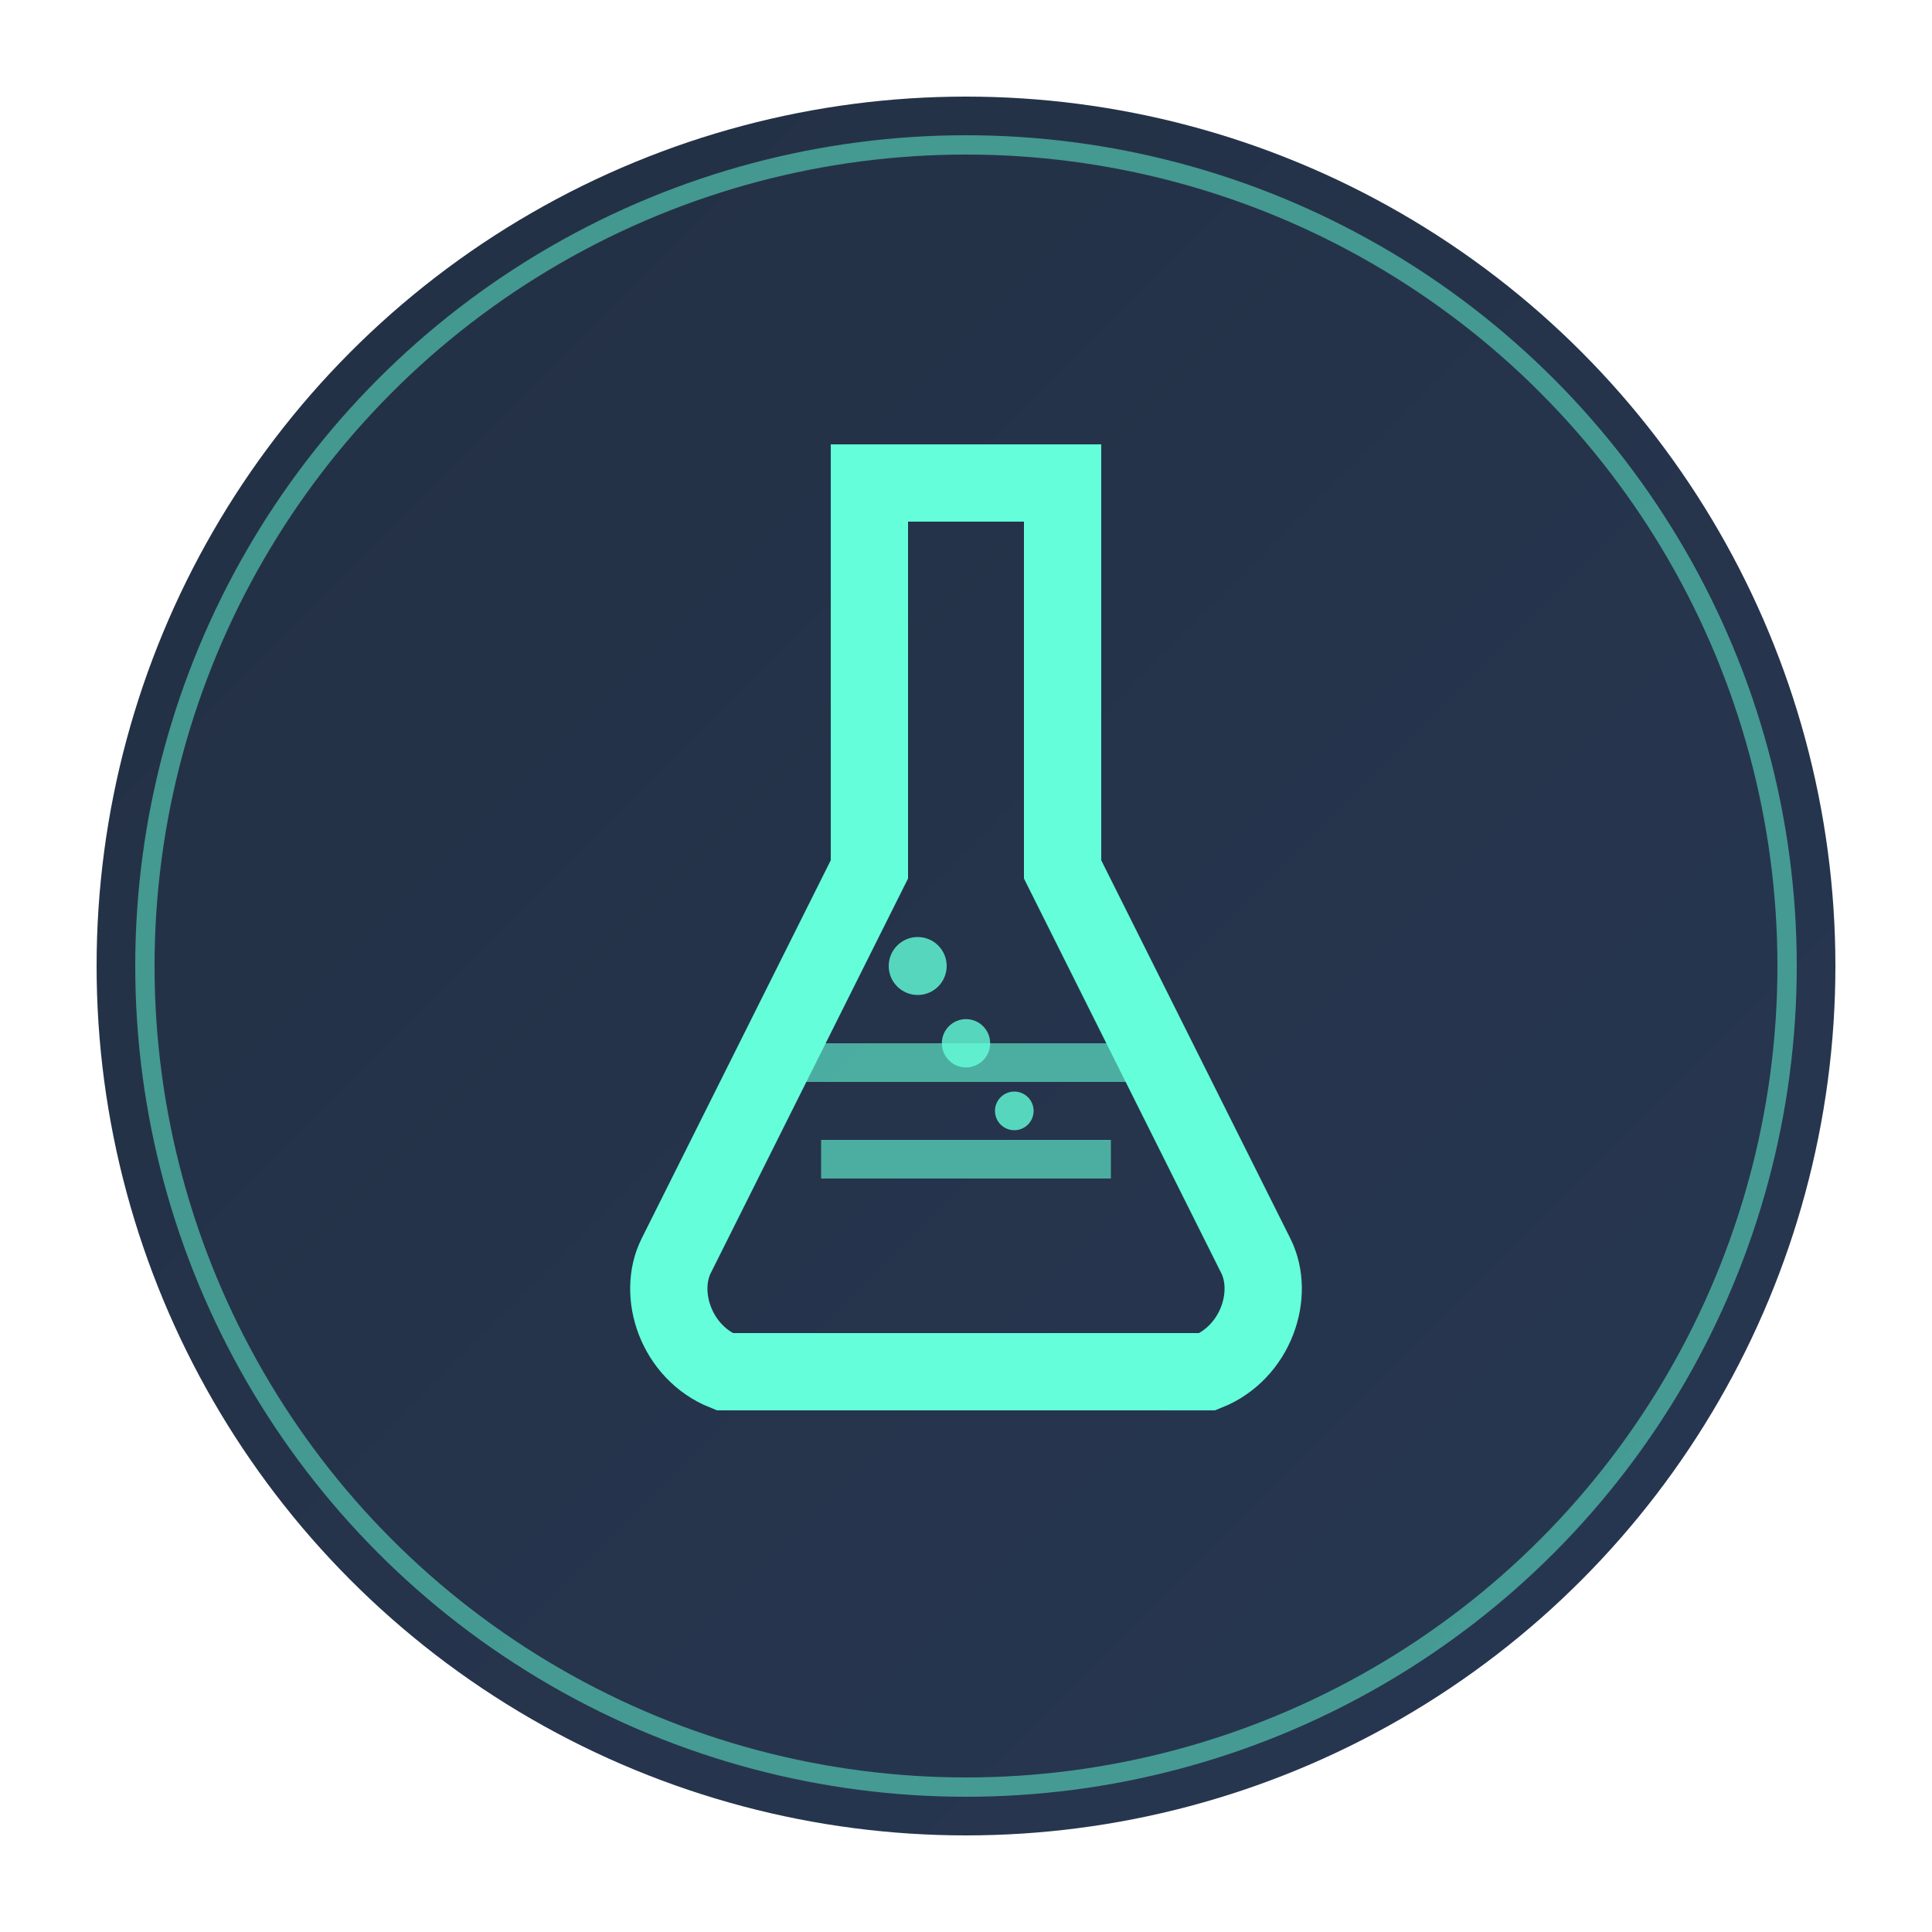<?xml version="1.0" encoding="UTF-8"?>
<svg width="200" height="200" viewBox="0 0 200 200" fill="none" xmlns="http://www.w3.org/2000/svg">
  <!-- Background Circle -->
  <circle cx="100" cy="100" r="90" fill="url(#gradient)" opacity="0.9"/>
  
  <!-- Lab Flask Icon -->
  <path d="M90 50H110V90L130 130C132 134 130 140 125 142H75C70 140 68 134 70 130L90 90V50Z" 
        stroke="#64FFDA" stroke-width="8" fill="none"/>
  <path d="M80 110L120 110" stroke="#64FFDA" stroke-width="4" opacity="0.6"/>
  <path d="M85 120L115 120" stroke="#64FFDA" stroke-width="4" opacity="0.6"/>
  
  <!-- Bubbles -->
  <circle cx="95" cy="100" r="3" fill="#64FFDA" opacity="0.8"/>
  <circle cx="105" cy="115" r="2" fill="#64FFDA" opacity="0.8"/>
  <circle cx="100" cy="108" r="2.5" fill="#64FFDA" opacity="0.8"/>
  
  <!-- Outer Ring -->
  <circle cx="100" cy="100" r="85" stroke="#64FFDA" stroke-width="2" stroke-opacity="0.5"/>
  
  <!-- Gradient Definition -->
  <defs>
    <linearGradient id="gradient" x1="0" y1="0" x2="200" y2="200" gradientUnits="userSpaceOnUse">
      <stop offset="0%" stop-color="#0A192F"/>
      <stop offset="100%" stop-color="#112240"/>
    </linearGradient>
  </defs>
</svg>
